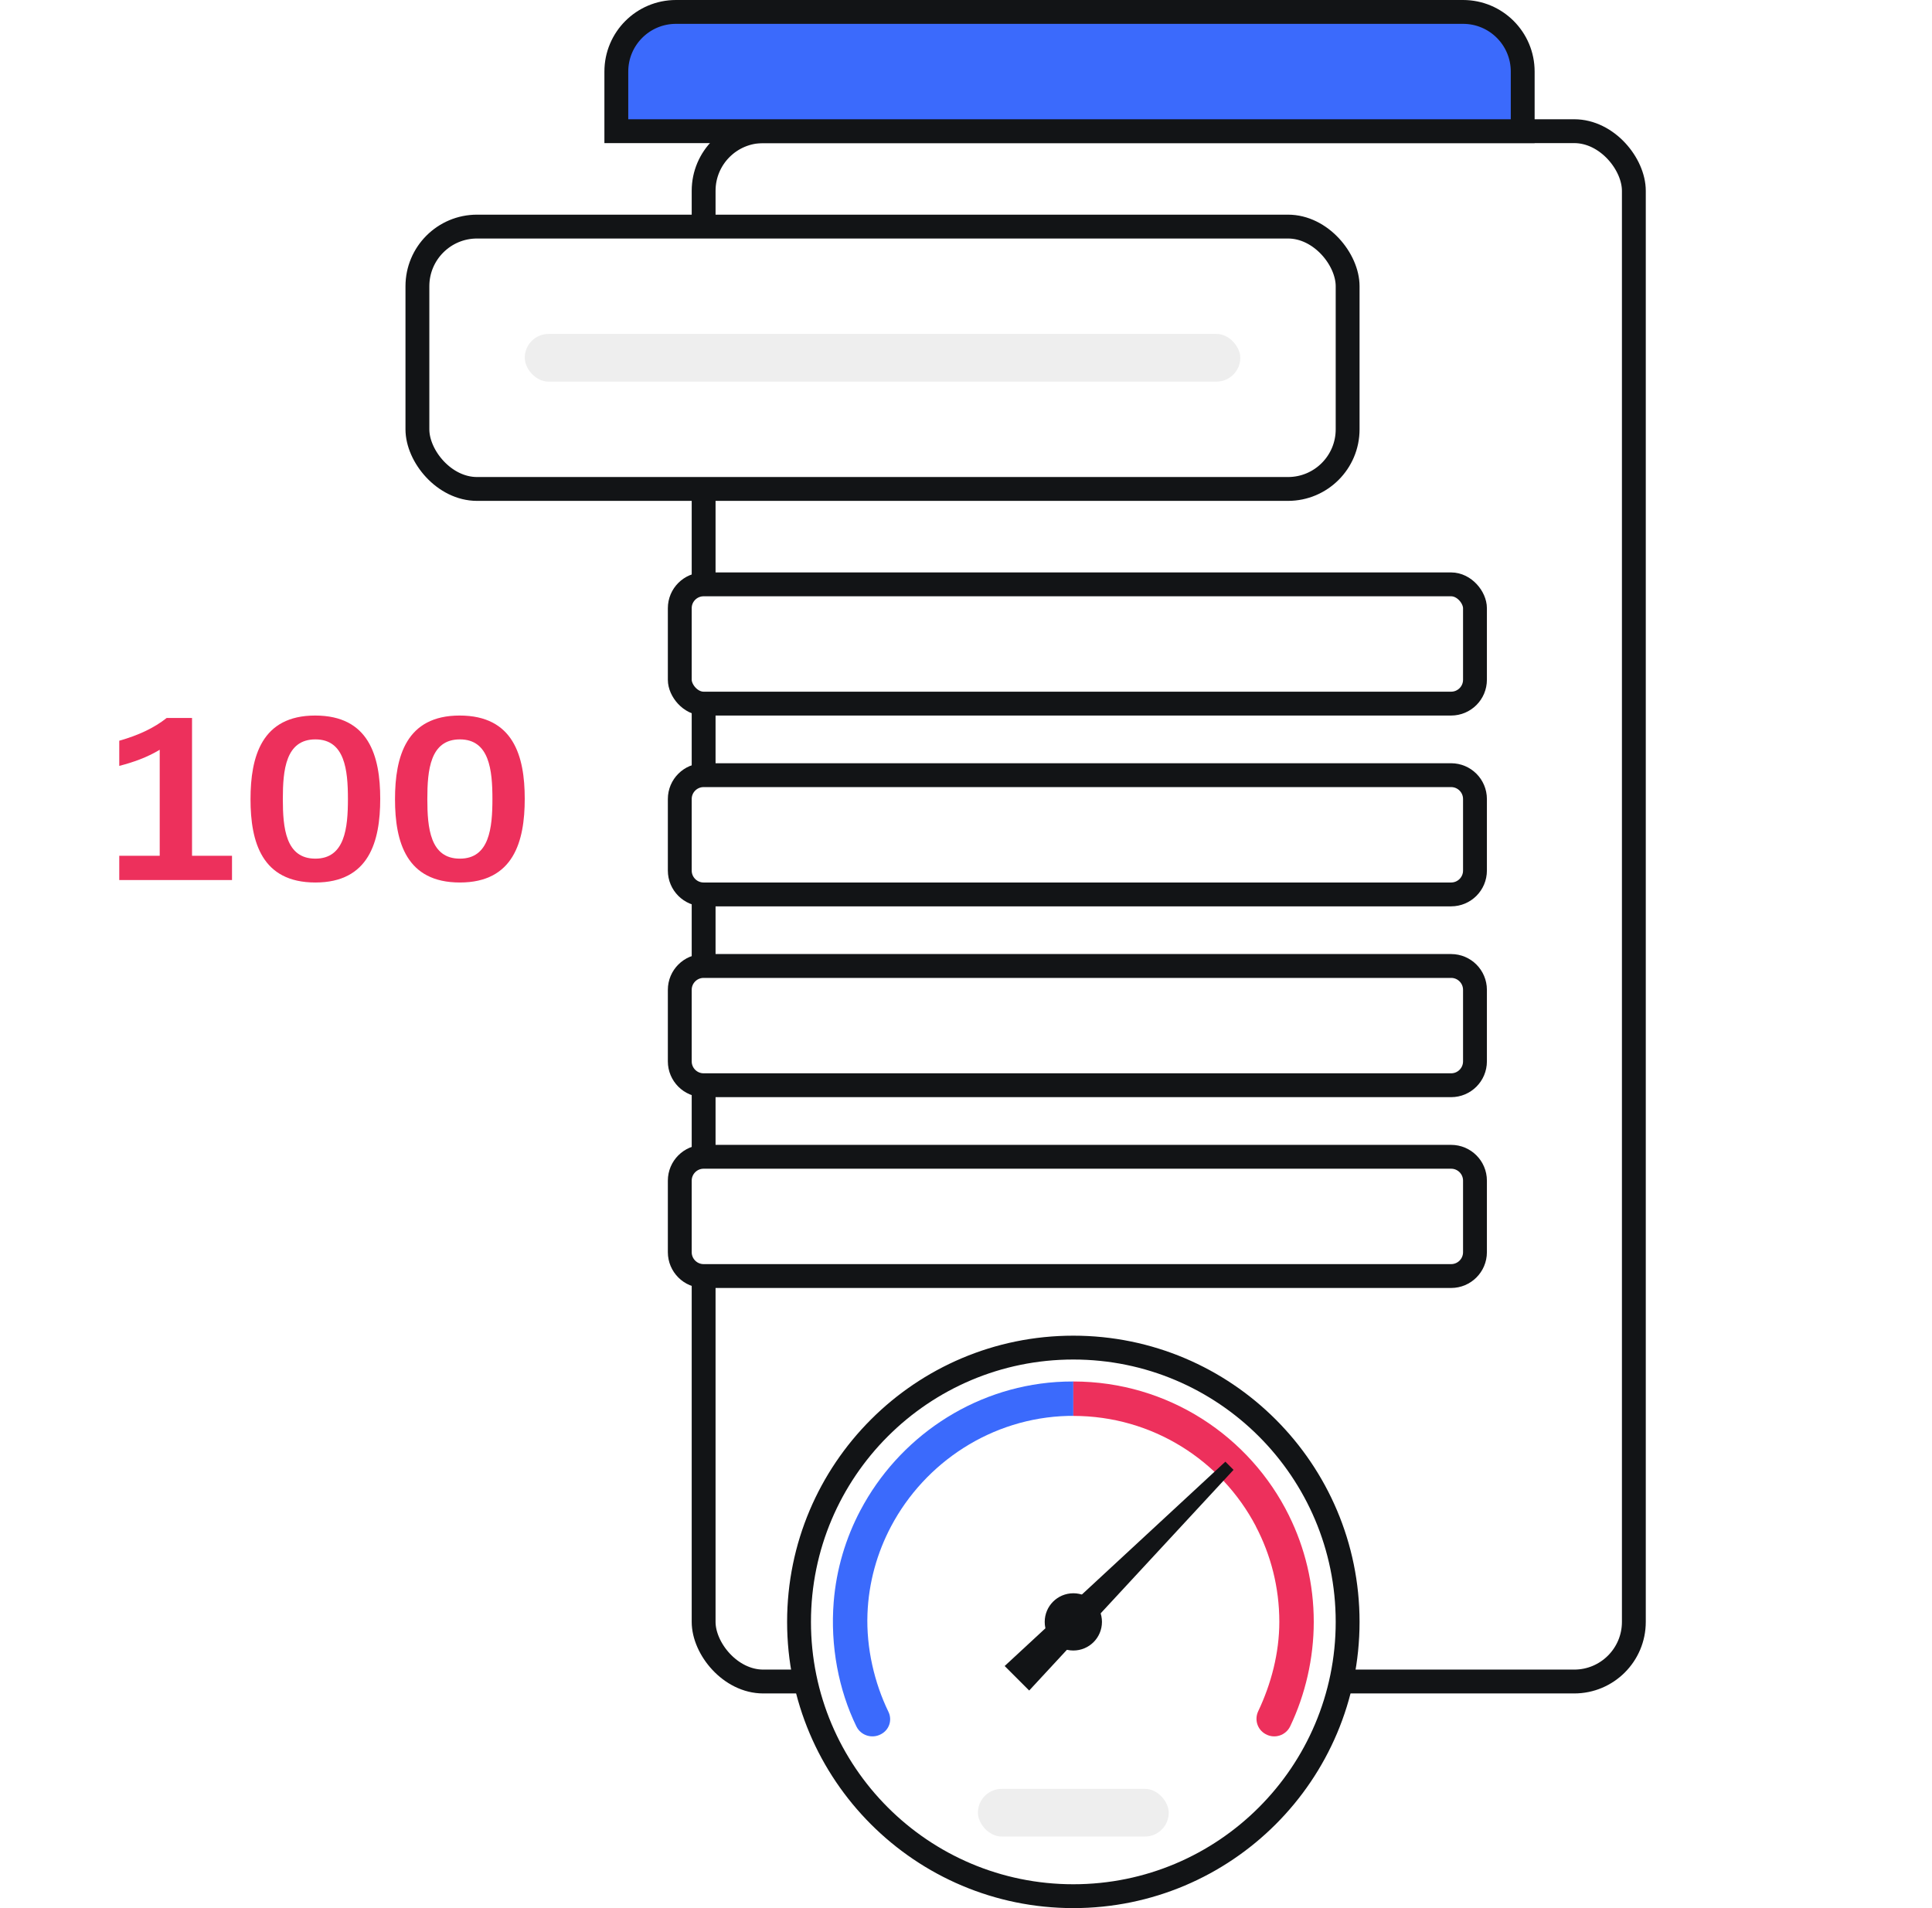 <svg width="81" height="80" viewBox="0 0 81 80" fill="none" xmlns="http://www.w3.org/2000/svg">
<g filter="url(#filter0_d_884_1665)">
<rect x="25" width="40" height="66" rx="3" fill="white"/>
<rect x="25.5" y="0.5" width="39" height="65" rx="2.5" stroke="#121416"/>
</g>
<path d="M25.84 3C25.84 1.619 26.959 0.5 28.34 0.5H61.34C62.721 0.5 63.84 1.619 63.84 3V5.5H25.84V3Z" fill="#3B6AFC" stroke="#121416"/>
<rect x="28.5" y="24.5" width="33.339" height="5" rx="1" fill="white" stroke="#121416"/>
<path d="M28.5 33.5C28.5 32.948 28.948 32.5 29.5 32.5H60.839C61.391 32.5 61.839 32.948 61.839 33.5V36.5C61.839 37.052 61.391 37.5 60.839 37.5H29.5C28.948 37.5 28.5 37.052 28.5 36.5V33.5Z" fill="white" stroke="#121416"/>
<path d="M28.5 41.5C28.5 40.948 28.948 40.5 29.5 40.5H60.839C61.391 40.5 61.839 40.948 61.839 41.5V44.5C61.839 45.052 61.391 45.5 60.839 45.5H29.5C28.948 45.5 28.5 45.052 28.5 44.5V41.5Z" fill="white" stroke="#121416"/>
<path d="M28.5 49.5C28.5 48.948 28.948 48.5 29.5 48.5H60.839C61.391 48.5 61.839 48.948 61.839 49.5V52.5C61.839 53.052 61.391 53.5 60.839 53.5H29.5C28.948 53.5 28.5 53.052 28.5 52.5V49.5Z" fill="white" stroke="#121416"/>
<rect x="17.5" y="9.5" width="39" height="11" rx="2.5" fill="white" stroke="#121416"/>
<rect x="22" y="14" width="30" height="2" rx="1" fill="#EEEEEE"/>
<g clip-path="url(#clip0_884_1665)">
<path d="M33.5 68C33.5 61.649 38.649 56.5 45 56.5C51.351 56.5 56.5 61.649 56.5 68C56.5 74.351 51.351 79.5 45 79.5C38.649 79.5 33.5 74.351 33.5 68Z" fill="white" stroke="#121416"/>
<path fill-rule="evenodd" clip-rule="evenodd" d="M36.076 63.318C37.665 60.309 40.736 58.186 44.288 57.943C44.527 57.926 44.764 57.921 45 57.921V59.364C44.975 59.364 44.949 59.364 44.924 59.364C44.873 59.363 44.822 59.363 44.771 59.364C41.576 59.447 38.782 61.31 37.36 63.992L37.36 63.992C36.774 65.099 36.419 66.344 36.369 67.662C36.314 69.098 36.662 70.562 37.247 71.767C37.413 72.108 37.289 72.514 36.951 72.7L36.938 72.707C36.562 72.914 36.089 72.762 35.905 72.383C35.16 70.853 34.805 69.005 34.953 67.165C35.064 65.787 35.458 64.486 36.075 63.318L36.076 63.318Z" fill="#3B6AFC"/>
<path fill-rule="evenodd" clip-rule="evenodd" d="M45 59.364V57.921C48.97 57.922 52.403 60.215 54.046 63.551L54.045 63.551C54.707 64.892 55.08 66.4 55.08 67.997C55.08 69.531 54.725 71.046 54.094 72.374C53.91 72.761 53.437 72.917 53.061 72.705L53.048 72.698C52.711 72.507 52.586 72.092 52.752 71.743C53.291 70.607 53.636 69.31 53.636 67.997C53.636 66.549 53.278 65.186 52.648 63.988L52.65 63.986C51.206 61.237 48.322 59.364 45 59.364Z" fill="#ED305C"/>
<path d="M51.374 61.283L51.716 61.626L43.149 70.878L42.121 69.85L51.374 61.283Z" fill="#121416"/>
<path d="M45 66.8C44.337 66.8 43.8 67.337 43.8 68C43.8 68.663 44.337 69.2 45 69.2C45.663 69.2 46.2 68.663 46.2 68C46.2 67.337 45.663 66.8 45 66.8Z" fill="#121416"/>
<rect x="41" y="75" width="8" height="2" rx="1" fill="#EEEEEE"/>
</g>
<path d="M5 36.898V35.88H6.696V31.435C6.16 31.759 5.575 31.963 5 32.111V31.056C5.789 30.833 6.452 30.528 6.988 30.102H8.051V35.88H9.727V36.898H5Z" fill="#ED305C"/>
<path d="M13.222 37C10.98 37 10.503 35.306 10.503 33.509C10.503 31.722 10.971 30 13.213 30C15.464 30 15.941 31.694 15.941 33.491C15.941 35.278 15.474 37 13.222 37ZM13.222 36C14.46 36 14.587 34.713 14.587 33.5C14.587 32.287 14.46 31 13.222 31C11.975 31 11.858 32.287 11.858 33.5C11.858 34.713 11.975 36 13.222 36Z" fill="#ED305C"/>
<path d="M19.281 37C17.039 37 16.561 35.306 16.561 33.509C16.561 31.722 17.029 30 19.271 30C21.522 30 22 31.694 22 33.491C22 35.278 21.532 37 19.281 37ZM19.281 36C20.518 36 20.645 34.713 20.645 33.5C20.645 32.287 20.518 31 19.281 31C18.033 31 17.916 32.287 17.916 33.5C17.916 34.713 18.033 36 19.281 36Z" fill="#ED305C"/>
<defs>
<filter id="filter0_d_884_1665" x="25" y="0" width="44" height="71" filterUnits="userSpaceOnUse" color-interpolation-filters="sRGB">
<feFlood flood-opacity="0" result="BackgroundImageFix"/>
<feColorMatrix in="SourceAlpha" type="matrix" values="0 0 0 0 0 0 0 0 0 0 0 0 0 0 0 0 0 0 127 0" result="hardAlpha"/>
<feOffset dx="4" dy="5"/>
<feComposite in2="hardAlpha" operator="out"/>
<feColorMatrix type="matrix" values="0 0 0 0 0.071 0 0 0 0 0.078 0 0 0 0 0.086 0 0 0 1 0"/>
<feBlend mode="normal" in2="BackgroundImageFix" result="effect1_dropShadow_884_1665"/>
<feBlend mode="normal" in="SourceGraphic" in2="effect1_dropShadow_884_1665" result="shape"/>
</filter>
<clipPath id="clip0_884_1665">
<rect width="24" height="24" fill="white" transform="translate(33 56)"/>
</clipPath>
</defs>
</svg>

